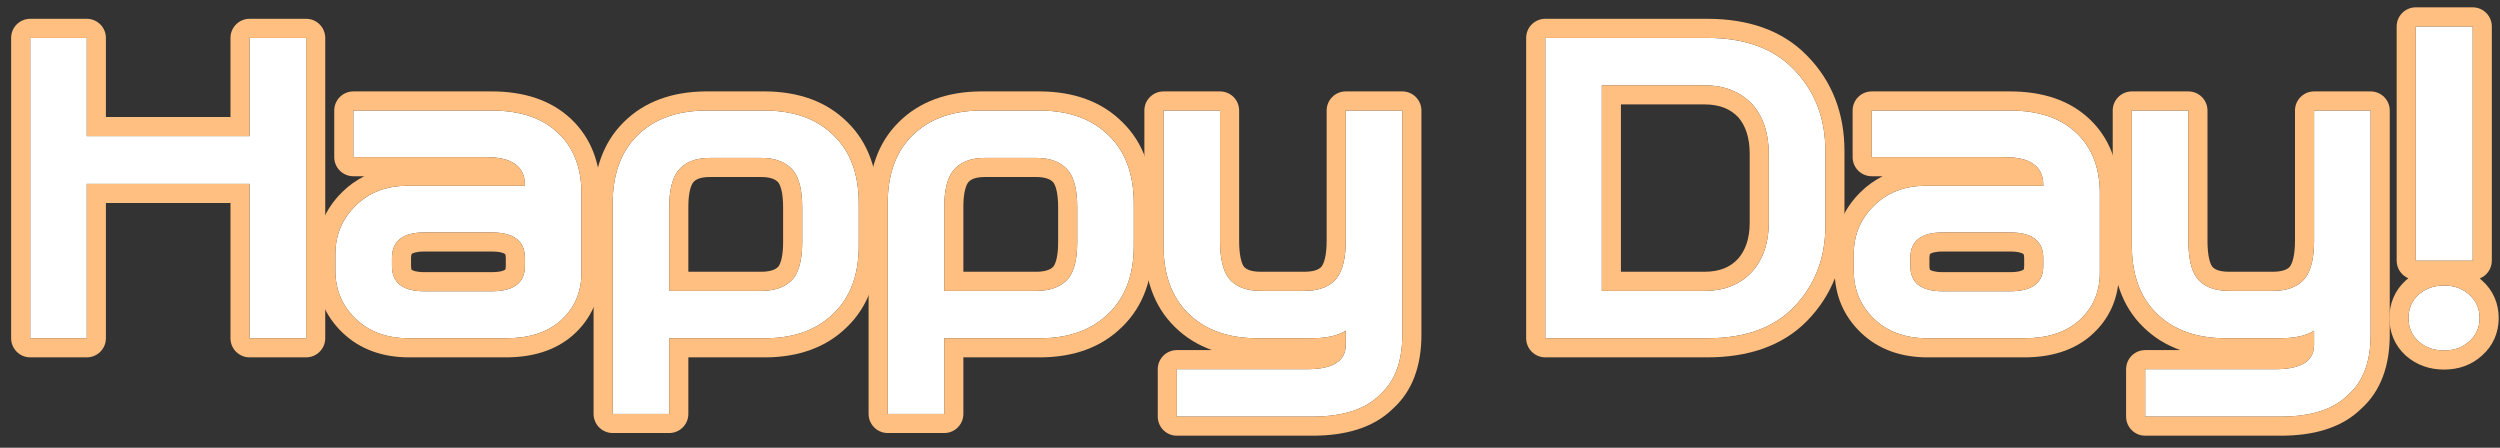<svg width="201" height="36" viewBox="0 0 201 36" fill="none" xmlns="http://www.w3.org/2000/svg">
<rect x="0" y="0" width="201" height="36" fill="#333333" stroke="none"/>
<path d="M194.229 2.127H198.806V20.959H194.229V2.127ZM199.359 25.568C199.359 26.326 199.083 26.95 198.53 27.442C197.997 27.933 197.321 28.179 196.502 28.179C195.683 28.179 194.997 27.933 194.444 27.442C193.911 26.95 193.645 26.326 193.645 25.568C193.645 24.81 193.911 24.185 194.444 23.694C194.997 23.202 195.683 22.956 196.502 22.956C197.321 22.956 197.997 23.202 198.53 23.694C199.083 24.185 199.359 24.81 199.359 25.568Z" fill="white"/>
<path d="M190.6 8.887V26.92C190.6 29.071 189.996 30.679 188.788 31.744C187.62 32.911 185.818 33.495 183.381 33.495H172.474V29.685H182.951C185.019 29.685 186.053 29.03 186.053 27.719V26.582C185.439 26.992 184.507 27.197 183.258 27.197H178.865C176.53 27.176 174.697 26.501 173.365 25.169C172.055 23.879 171.399 22.056 171.399 19.701V8.887H175.946V19.363C175.946 20.735 176.171 21.728 176.622 22.343C177.154 23.039 178.025 23.387 179.233 23.387H182.705C183.934 23.387 184.814 23.039 185.347 22.343C185.818 21.708 186.053 20.715 186.053 19.363V8.887H190.6Z" fill="white"/>
<path d="M161.607 18.687H156.2C154.459 18.687 153.589 19.373 153.589 20.745V21.39C153.589 22.742 154.459 23.418 156.2 23.418H161.607C163.389 23.418 164.28 22.742 164.28 21.39V20.745C164.28 19.373 163.389 18.687 161.607 18.687ZM154.971 27.197C153.19 27.197 151.756 26.675 150.67 25.63C149.585 24.586 149.042 23.295 149.042 21.759V20.438C149.042 18.902 149.585 17.602 150.67 16.536C151.756 15.471 153.138 14.939 154.818 14.939H164.28V14.877C164.28 13.382 163.246 12.635 161.177 12.635H150.486V8.887H161.607C163.901 8.887 165.683 9.491 166.953 10.699C168.202 11.887 168.827 13.505 168.827 15.553V21.913C168.827 23.51 168.253 24.811 167.107 25.814C166.042 26.736 164.587 27.197 162.744 27.197H154.971Z" fill="white"/>
<path d="M124.24 27.196V3.049H137.266C140.256 3.049 142.56 3.878 144.178 5.537C145.899 7.278 146.759 9.48 146.759 12.143V18.164C146.759 20.786 145.899 22.977 144.178 24.738C142.56 26.377 140.256 27.196 137.266 27.196H124.24ZM128.787 6.858V23.387H137.02C138.659 23.387 139.949 22.864 140.891 21.82C141.772 20.816 142.212 19.506 142.212 17.887V12.388C142.212 10.75 141.782 9.429 140.922 8.425C139.959 7.381 138.659 6.858 137.02 6.858H128.787Z" fill="white"/>
<path d="M112.746 8.887V26.92C112.746 29.071 112.141 30.679 110.933 31.744C109.766 32.911 107.963 33.495 105.526 33.495H94.62V29.685H105.096C107.165 29.685 108.199 29.03 108.199 27.719V26.582C107.584 26.992 106.653 27.197 105.403 27.197H101.01C98.675 27.176 96.842 26.501 95.511 25.169C94.2 23.879 93.545 22.056 93.545 19.701V8.887H98.091V19.363C98.091 20.735 98.317 21.728 98.767 22.343C99.3 23.039 100.17 23.387 101.379 23.387H104.85C106.079 23.387 106.96 23.039 107.492 22.343C107.963 21.708 108.199 20.715 108.199 19.363V8.887H112.746Z" fill="white"/>
<path d="M75.919 16.629V23.387H83.292C84.5 23.387 85.381 23.039 85.934 22.343C86.385 21.728 86.61 20.776 86.61 19.486V16.659C86.61 15.348 86.385 14.386 85.934 13.771C85.381 13.055 84.5 12.696 83.292 12.696H79.206C77.998 12.696 77.127 13.055 76.594 13.771C76.144 14.386 75.919 15.338 75.919 16.629ZM71.372 16.383C71.372 14.027 72.027 12.205 73.338 10.914C74.669 9.583 76.502 8.907 78.837 8.887H83.661C85.995 8.907 87.829 9.583 89.16 10.914C90.491 12.205 91.157 14.027 91.157 16.383V19.732C91.157 22.066 90.491 23.879 89.16 25.169C87.829 26.501 86.006 27.176 83.691 27.197H75.919V33.28H71.372V16.383Z" fill="white"/>
<path d="M53.807 16.629V23.387H61.181C62.389 23.387 63.27 23.039 63.823 22.343C64.273 21.728 64.499 20.776 64.499 19.486V16.659C64.499 15.348 64.273 14.386 63.823 13.771C63.27 13.055 62.389 12.696 61.181 12.696H57.095C55.886 12.696 55.016 13.055 54.483 13.771C54.033 14.386 53.807 15.338 53.807 16.629ZM49.261 16.383C49.261 14.027 49.916 12.205 51.227 10.914C52.558 9.583 54.391 8.907 56.726 8.887H61.549C63.884 8.907 65.717 9.583 67.048 10.914C68.38 12.205 69.045 14.027 69.045 16.383V19.732C69.045 22.066 68.38 23.879 67.048 25.169C65.717 26.501 63.894 27.176 61.58 27.197H53.807V33.28H49.261V16.383Z" fill="white"/>
<path d="M39.53 18.687H34.123C32.382 18.687 31.512 19.373 31.512 20.745V21.39C31.512 22.742 32.382 23.418 34.123 23.418H39.53C41.312 23.418 42.203 22.742 42.203 21.39V20.745C42.203 19.373 41.312 18.687 39.53 18.687ZM32.894 27.197C31.112 27.197 29.679 26.675 28.593 25.63C27.508 24.586 26.965 23.295 26.965 21.759V20.438C26.965 18.902 27.508 17.602 28.593 16.536C29.679 15.471 31.061 14.939 32.741 14.939H42.203V14.877C42.203 13.382 41.169 12.635 39.1 12.635H28.409V8.887H39.53C41.824 8.887 43.606 9.491 44.876 10.699C46.125 11.887 46.75 13.505 46.75 15.553V21.913C46.75 23.51 46.176 24.811 45.029 25.814C43.964 26.736 42.51 27.197 40.667 27.197H32.894Z" fill="white"/>
<path d="M24.613 3.049V27.196H20.066V14.785H6.978V27.196H2.431V3.049H6.978V10.944H20.066V3.049H24.613Z" fill="white"/>
<path fill-rule="evenodd" clip-rule="evenodd" d="M192.692 2.126C192.692 1.278 193.38 0.59 194.229 0.59H198.806C199.654 0.59 200.342 1.278 200.342 2.126V20.958C200.342 21.608 199.939 22.164 199.369 22.388C199.434 22.441 199.498 22.497 199.561 22.554C200.444 23.344 200.895 24.387 200.895 25.567C200.895 26.746 200.444 27.789 199.561 28.579C198.709 29.36 197.648 29.714 196.502 29.714C195.35 29.714 194.288 29.358 193.423 28.589C193.416 28.582 193.409 28.576 193.402 28.569C192.538 27.772 192.109 26.731 192.109 25.567C192.109 24.402 192.538 23.361 193.402 22.564C193.406 22.56 193.411 22.555 193.416 22.551L193.423 22.545C193.49 22.485 193.559 22.428 193.628 22.373C193.078 22.139 192.692 21.594 192.692 20.958V2.126ZM198.53 27.441C199.083 26.949 199.359 26.325 199.359 25.567C199.359 24.809 199.083 24.184 198.53 23.693C197.997 23.201 197.321 22.955 196.502 22.955C195.683 22.955 194.997 23.201 194.444 23.693C193.911 24.184 193.645 24.809 193.645 25.567C193.645 26.325 193.911 26.949 194.444 27.441C194.997 27.932 195.683 28.178 196.502 28.178C197.321 28.178 197.997 27.932 198.53 27.441ZM194.229 2.126V20.958H198.806V2.126H194.229Z" fill="#FFBF80"/>
<path fill-rule="evenodd" clip-rule="evenodd" d="M190.6 26.919V8.886H186.053V19.362C186.053 20.714 185.818 21.707 185.347 22.342C184.814 23.038 183.934 23.386 182.705 23.386H179.233C178.025 23.386 177.154 23.038 176.622 22.342C176.171 21.727 175.946 20.734 175.946 19.362V8.886H171.399V19.7C171.399 22.055 172.055 23.878 173.365 25.168C174.697 26.5 176.53 27.175 178.865 27.196H183.258C183.721 27.196 184.141 27.168 184.517 27.111C185.155 27.016 185.667 26.839 186.053 26.581V27.718C186.053 27.941 186.024 28.145 185.964 28.33C185.672 29.233 184.668 29.684 182.951 29.684H172.474V33.494H183.381C185.818 33.494 187.62 32.91 188.788 31.743C189.996 30.678 190.6 29.07 190.6 26.919ZM189.84 32.863C191.454 31.418 192.136 29.337 192.136 26.919V8.886C192.136 8.037 191.449 7.35 190.6 7.35H186.053C185.205 7.35 184.517 8.037 184.517 8.886V19.362C184.517 20.579 184.297 21.171 184.12 21.417C183.979 21.596 183.644 21.85 182.705 21.85H179.233C178.331 21.85 177.999 21.606 177.852 21.421C177.697 21.2 177.482 20.613 177.482 19.362V8.886C177.482 8.037 176.794 7.35 175.946 7.35H171.399C170.551 7.35 169.863 8.037 169.863 8.886V19.7C169.863 22.343 170.606 24.605 172.284 26.259C173.147 27.12 174.161 27.743 175.3 28.148H172.474C171.626 28.148 170.938 28.836 170.938 29.684V33.494C170.938 34.342 171.626 35.03 172.474 35.03H183.381C186.013 35.03 188.273 34.406 189.84 32.863Z" fill="#FFBF80"/>
<path fill-rule="evenodd" clip-rule="evenodd" d="M156.2 18.686H161.607C163.389 18.686 164.28 19.372 164.28 20.744V21.39C164.28 22.741 163.389 23.417 161.607 23.417H156.2C154.459 23.417 153.589 22.741 153.589 21.39V20.744C153.589 19.372 154.459 18.686 156.2 18.686ZM150.67 25.629C151.756 26.674 153.19 27.196 154.971 27.196H162.744C164.587 27.196 166.042 26.735 167.107 25.813C168.254 24.81 168.827 23.509 168.827 21.912V15.552C168.827 13.504 168.202 11.886 166.953 10.698C165.683 9.49 163.901 8.886 161.607 8.886H150.486V12.634H161.177C162.388 12.634 163.244 12.89 163.746 13.402C164.102 13.765 164.28 14.256 164.28 14.877V14.938H154.818C153.138 14.938 151.756 15.47 150.67 16.535C149.585 17.601 149.042 18.901 149.042 20.437V21.758C149.042 23.294 149.585 24.584 150.67 25.629ZM150.486 14.17C149.638 14.17 148.95 13.482 148.95 12.634V8.886C148.95 8.037 149.638 7.35 150.486 7.35H161.607C164.17 7.35 166.377 8.03 168.012 9.586C169.623 11.117 170.363 13.169 170.363 15.552V21.912C170.363 23.928 169.616 25.659 168.118 26.969L168.112 26.975C166.691 28.205 164.841 28.732 162.744 28.732H154.971C152.87 28.732 151.028 28.105 149.605 26.736C148.212 25.395 147.506 23.703 147.506 21.758V20.437C147.506 18.493 148.211 16.796 149.595 15.439C150.132 14.912 150.724 14.49 151.366 14.17H150.486ZM161.607 20.222H156.2C155.49 20.222 155.241 20.369 155.193 20.407C155.18 20.417 155.176 20.421 155.167 20.442C155.154 20.472 155.125 20.561 155.125 20.744V21.39C155.125 21.565 155.153 21.647 155.164 21.671C155.17 21.685 155.172 21.688 155.184 21.697C155.233 21.735 155.486 21.881 156.2 21.881H161.607C162.348 21.881 162.622 21.733 162.684 21.686C162.7 21.674 162.702 21.67 162.707 21.659C162.716 21.638 162.744 21.561 162.744 21.39V20.744C162.744 20.565 162.715 20.481 162.703 20.454C162.696 20.436 162.692 20.431 162.675 20.418C162.615 20.371 162.344 20.222 161.607 20.222Z" fill="#FFBF80"/>
<path fill-rule="evenodd" clip-rule="evenodd" d="M124.24 28.731C123.392 28.731 122.704 28.044 122.704 27.195V3.048C122.704 2.199 123.392 1.512 124.24 1.512H137.266C140.542 1.512 143.29 2.428 145.274 4.46C147.303 6.514 148.295 9.115 148.295 12.142V18.163C148.295 21.157 147.298 23.742 145.277 25.811L145.272 25.817C143.286 27.828 140.539 28.731 137.266 28.731H124.24ZM128.787 23.386V6.857H137.02C138.659 6.857 139.959 7.38 140.922 8.424C141.782 9.428 142.212 10.749 142.212 12.387V17.886C142.212 19.505 141.772 20.815 140.891 21.819C139.949 22.863 138.659 23.386 137.02 23.386H128.787ZM139.744 20.798C140.325 20.131 140.676 19.209 140.676 17.886V12.387C140.676 11.039 140.331 10.107 139.774 9.445C139.149 8.778 138.289 8.393 137.02 8.393H130.323V21.85H137.02C138.298 21.85 139.142 21.46 139.744 20.798ZM124.24 27.195H137.266C140.256 27.195 142.561 26.376 144.179 24.737C145.899 22.976 146.759 20.785 146.759 18.163V12.142C146.759 9.479 145.899 7.277 144.179 5.536C142.561 3.877 140.256 3.048 137.266 3.048H124.24V27.195Z" fill="#FFBF80"/>
<path fill-rule="evenodd" clip-rule="evenodd" d="M112.746 26.919V8.886H108.199V19.362C108.199 20.714 107.963 21.707 107.492 22.342C106.96 23.038 106.079 23.386 104.85 23.386H101.379C100.17 23.386 99.3 23.038 98.767 22.342C98.317 21.727 98.091 20.734 98.091 19.362V8.886H93.545V19.7C93.545 22.055 94.2 23.878 95.511 25.168C96.842 26.5 98.675 27.175 101.01 27.196H105.403C105.867 27.196 106.287 27.168 106.663 27.111C107.3 27.016 107.812 26.839 108.199 26.581V27.718C108.199 27.941 108.169 28.145 108.109 28.33C107.817 29.233 106.813 29.684 105.096 29.684H94.62V33.494H105.526C107.963 33.494 109.766 32.91 110.933 31.743C112.142 30.678 112.746 29.07 112.746 26.919ZM111.985 32.863C113.599 31.418 114.282 29.337 114.282 26.919V8.886C114.282 8.037 113.594 7.35 112.746 7.35H108.199C107.351 7.35 106.663 8.037 106.663 8.886V19.362C106.663 20.579 106.443 21.171 106.265 21.417C106.124 21.596 105.789 21.85 104.85 21.85H101.379C100.476 21.85 100.144 21.606 99.997 21.421C99.842 21.2 99.627 20.613 99.627 19.362V8.886C99.627 8.037 98.94 7.35 98.091 7.35H93.545C92.696 7.35 92.008 8.037 92.008 8.886V19.7C92.008 22.343 92.751 24.605 94.429 26.259C95.292 27.12 96.306 27.743 97.445 28.148H94.62C93.772 28.148 93.084 28.836 93.084 29.684V33.494C93.084 34.342 93.772 35.03 94.62 35.03H105.526C108.158 35.03 110.418 34.406 111.985 32.863Z" fill="#FFBF80"/>
<path fill-rule="evenodd" clip-rule="evenodd" d="M75.919 16.628C75.919 15.337 76.144 14.385 76.595 13.771C77.127 13.054 77.998 12.695 79.206 12.695H83.292C84.5 12.695 85.381 13.054 85.934 13.771C86.385 14.385 86.61 15.348 86.61 16.658V19.485C86.61 20.775 86.385 21.727 85.934 22.342C85.381 23.038 84.5 23.386 83.292 23.386H75.919V16.628ZM77.455 21.85H83.292C84.177 21.85 84.538 21.614 84.712 21.41C84.874 21.172 85.074 20.613 85.074 19.485V16.658C85.074 15.489 84.866 14.924 84.706 14.693C84.53 14.475 84.175 14.231 83.292 14.231H79.206C78.304 14.231 77.979 14.485 77.83 14.683C77.667 14.909 77.455 15.466 77.455 16.628V21.85ZM73.338 10.913C72.027 12.204 71.372 14.027 71.372 16.382V33.279H75.919V27.196H83.691C86.006 27.175 87.829 26.5 89.16 25.168C90.491 23.878 91.157 22.065 91.157 19.73V16.382C91.157 14.027 90.491 12.204 89.16 10.913C87.829 9.582 85.995 8.906 83.661 8.886H78.837C76.502 8.906 74.669 9.582 73.338 10.913ZM90.238 9.819C91.937 11.471 92.693 13.734 92.693 16.382V19.73C92.693 22.362 91.934 24.613 90.237 26.263C88.56 27.935 86.32 28.709 83.705 28.732L83.691 28.732H77.455V33.279C77.455 34.127 76.767 34.815 75.919 34.815H71.372C70.523 34.815 69.836 34.127 69.836 33.279V16.382C69.836 13.738 70.579 11.477 72.256 9.823C73.937 8.145 76.191 7.373 78.824 7.35L78.837 7.35H83.661L83.674 7.35C86.305 7.373 88.558 8.144 90.238 9.819Z" fill="#FFBF80"/>
<path fill-rule="evenodd" clip-rule="evenodd" d="M53.807 16.628C53.807 15.337 54.033 14.385 54.483 13.771C55.016 13.054 55.886 12.695 57.095 12.695H61.181C62.389 12.695 63.27 13.054 63.823 13.771C64.273 14.385 64.499 15.348 64.499 16.658V19.485C64.499 20.775 64.273 21.727 63.823 22.342C63.27 23.038 62.389 23.386 61.181 23.386H53.807V16.628ZM55.343 21.85H61.181C62.066 21.85 62.427 21.614 62.601 21.41C62.762 21.172 62.962 20.613 62.962 19.485V16.658C62.962 15.489 62.755 14.924 62.594 14.693C62.419 14.475 62.064 14.231 61.181 14.231H57.095C56.192 14.231 55.868 14.485 55.719 14.683C55.555 14.909 55.343 15.466 55.343 16.628V21.85ZM51.227 10.913C49.916 12.204 49.261 14.027 49.261 16.382V33.279H53.807V27.196H61.58C63.894 27.175 65.717 26.5 67.048 25.168C68.38 23.878 69.045 22.065 69.045 19.73V16.382C69.045 14.027 68.38 12.204 67.048 10.913C65.717 9.582 63.884 8.906 61.549 8.886H56.726C54.391 8.906 52.558 9.582 51.227 10.913ZM68.126 9.819C69.826 11.471 70.582 13.734 70.582 16.382V19.73C70.582 22.362 69.823 24.613 68.126 26.263C66.449 27.935 64.208 28.709 61.594 28.732L61.58 28.732H55.343V33.279C55.343 34.127 54.656 34.815 53.807 34.815H49.261C48.412 34.815 47.724 34.127 47.724 33.279V16.382C47.724 13.739 48.467 11.477 50.145 9.823C51.825 8.145 54.079 7.373 56.712 7.35L56.726 7.35H61.549L61.563 7.35C64.194 7.373 66.446 8.144 68.126 9.819Z" fill="#FFBF80"/>
<path fill-rule="evenodd" clip-rule="evenodd" d="M34.123 18.686H39.53C41.312 18.686 42.203 19.372 42.203 20.744V21.39C42.203 22.741 41.312 23.417 39.53 23.417H34.123C32.382 23.417 31.512 22.741 31.512 21.39V20.744C31.512 19.372 32.382 18.686 34.123 18.686ZM28.593 25.629C29.679 26.674 31.112 27.196 32.894 27.196H40.667C42.51 27.196 43.964 26.735 45.029 25.813C46.176 24.81 46.75 23.509 46.75 21.912V15.552C46.75 13.504 46.125 11.886 44.876 10.698C43.606 9.49 41.824 8.886 39.53 8.886H28.409V12.634H39.1C40.311 12.634 41.167 12.89 41.669 13.402C42.025 13.765 42.203 14.256 42.203 14.877V14.938H32.741C31.061 14.938 29.679 15.47 28.593 16.535C27.508 17.601 26.965 18.901 26.965 20.437V21.758C26.965 23.294 27.508 24.584 28.593 25.629ZM28.409 14.17C27.561 14.17 26.873 13.482 26.873 12.634V8.886C26.873 8.037 27.561 7.35 28.409 7.35H39.53C42.092 7.35 44.299 8.03 45.934 9.585C47.545 11.117 48.286 13.169 48.286 15.552V21.912C48.286 23.928 47.539 25.659 46.041 26.969L46.035 26.975C44.614 28.205 42.763 28.732 40.667 28.732H32.894C30.793 28.732 28.951 28.105 27.528 26.736C26.135 25.395 25.429 23.703 25.429 21.758V20.437C25.429 18.493 26.134 16.796 27.517 15.439C28.055 14.912 28.647 14.49 29.288 14.17H28.409ZM39.53 20.222H34.123C33.413 20.222 33.164 20.369 33.115 20.407C33.103 20.417 33.099 20.421 33.09 20.442C33.077 20.472 33.048 20.561 33.048 20.744V21.39C33.048 21.565 33.076 21.647 33.087 21.671C33.093 21.685 33.095 21.688 33.107 21.697C33.156 21.735 33.409 21.881 34.123 21.881H39.53C40.271 21.881 40.545 21.733 40.606 21.686C40.623 21.674 40.624 21.67 40.63 21.659C40.639 21.638 40.667 21.561 40.667 21.39V20.744C40.667 20.565 40.638 20.481 40.626 20.454C40.619 20.436 40.614 20.431 40.597 20.418C40.537 20.371 40.267 20.222 39.53 20.222Z" fill="#FFBF80"/>
<path fill-rule="evenodd" clip-rule="evenodd" d="M24.613 1.512C25.461 1.512 26.149 2.199 26.149 3.048V27.195C26.149 28.044 25.461 28.731 24.613 28.731H20.066C19.217 28.731 18.53 28.044 18.53 27.195V16.32H8.514V27.195C8.514 28.044 7.827 28.731 6.978 28.731H2.431C1.583 28.731 0.895 28.044 0.895 27.195V3.048C0.895 2.199 1.583 1.512 2.431 1.512H6.978C7.827 1.512 8.514 2.199 8.514 3.048V9.407H18.53V3.048C18.53 2.199 19.217 1.512 20.066 1.512H24.613ZM20.066 10.943H6.978V3.048H2.431V27.195H6.978V14.784H20.066V27.195H24.613V3.048H20.066V10.943Z" fill="#FFBF80"/>
</svg>
